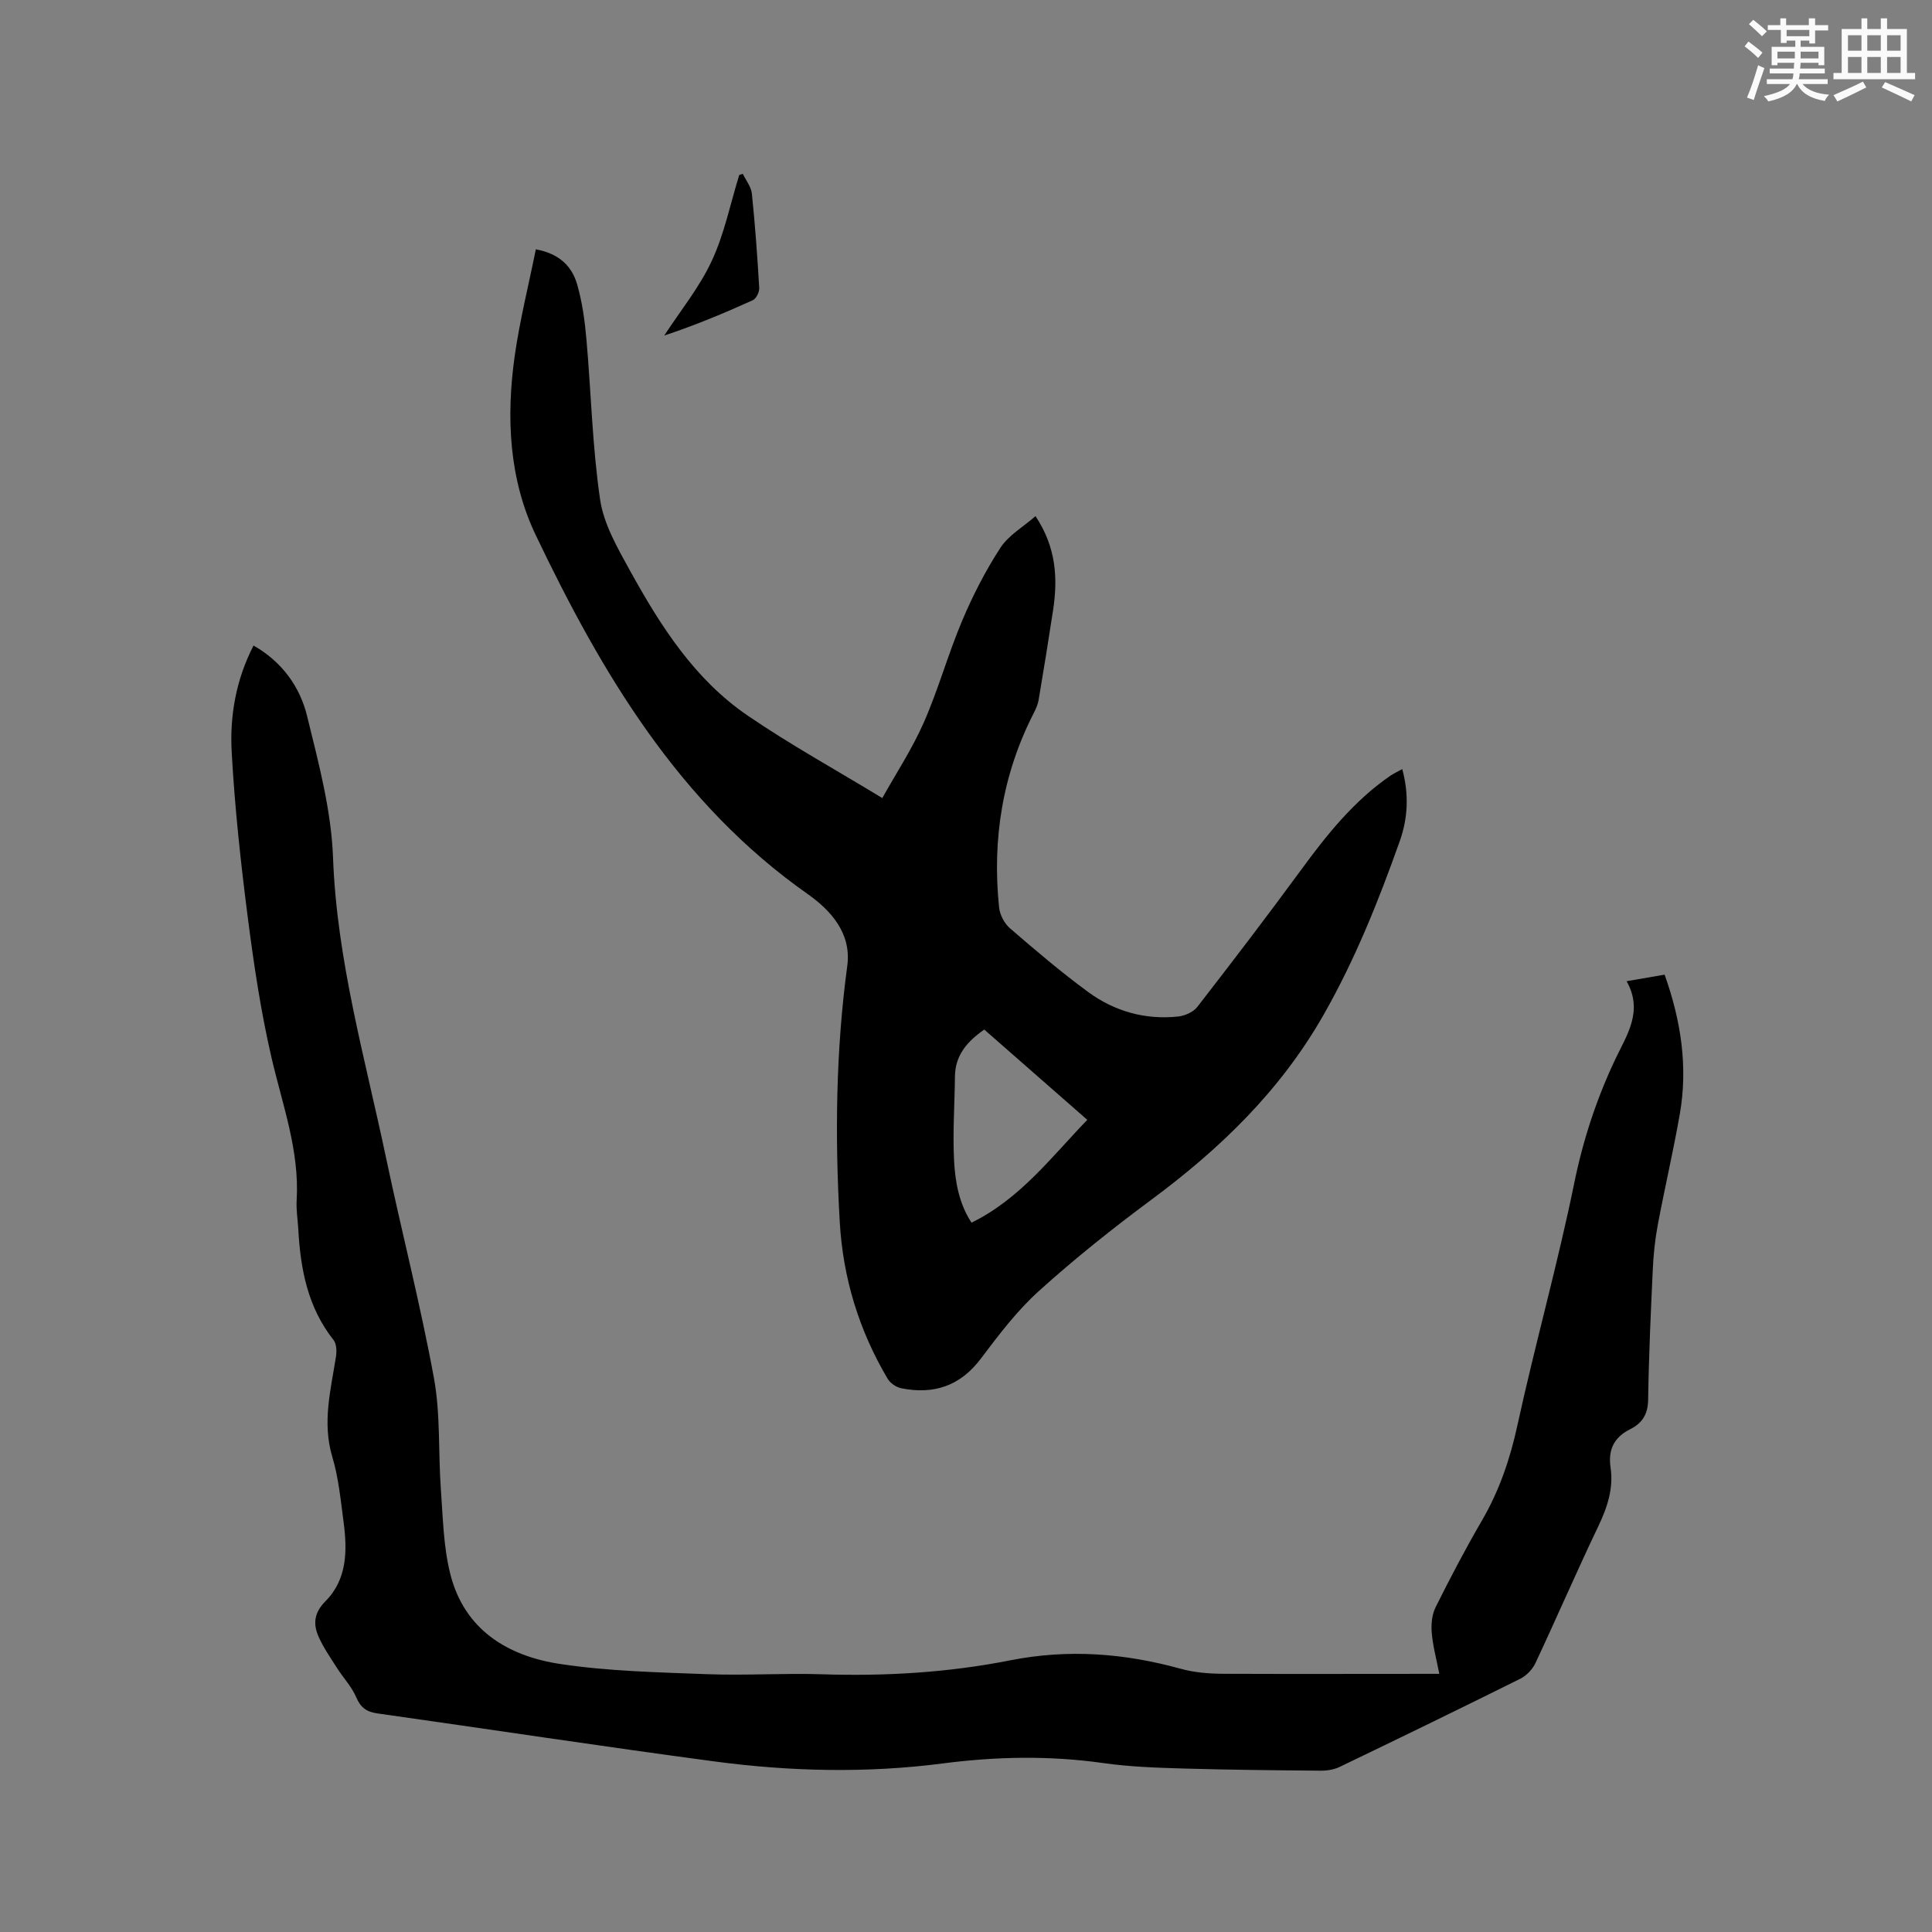 <svg enable-background="new 0 0 400 400" viewBox="0 0 400 400" xmlns="http://www.w3.org/2000/svg"><rect x="0" y="0" width="400" height="400" fill="#808080" stroke="none"/><g fill="#010000"><path d="m297.99 346.55c-.59-3.06-1.33-5.74-1.56-8.45-.15-1.76.02-3.79.79-5.33 3.02-6.06 6.17-12.08 9.58-17.93 3.61-6.2 5.84-12.74 7.37-19.77 3.65-16.75 8.32-33.28 11.75-50.07 1.84-9.03 4.63-17.52 8.55-25.78 2.36-4.97 5.8-9.87 2.3-16.07 3-.52 5.34-.92 7.87-1.36 3.4 9.55 4.86 19.09 3.14 28.9-1.35 7.71-3.14 15.35-4.58 23.05-.56 3-.87 6.07-1.01 9.12-.42 8.99-.83 17.98-.96 26.98-.05 2.97-1.24 4.82-3.68 6.04-3.35 1.67-4.65 4.21-4.1 7.95.64 4.33-.67 8.26-2.55 12.19-4.47 9.36-8.59 18.89-12.99 28.28-.61 1.31-1.86 2.62-3.14 3.26-12.42 6.18-24.89 12.24-37.39 18.25-1.17.56-2.6.8-3.91.79-9.52-.08-19.04-.17-28.55-.45-5.5-.16-11.03-.35-16.46-1.12-11.12-1.58-22.16-1.37-33.26.07-15.75 2.04-31.54 1.68-47.24-.41-23.31-3.11-46.56-6.66-69.84-9.95-2.22-.31-3.46-1.2-4.37-3.34-.93-2.19-2.68-4.02-3.98-6.06-1.34-2.12-2.8-4.2-3.81-6.48-1.16-2.63-.96-4.95 1.43-7.35 4.51-4.54 4.53-10.52 3.74-16.43-.6-4.51-1.03-9.12-2.33-13.45-2.12-7.09-.33-13.82.75-20.69.18-1.13.15-2.69-.49-3.5-5.34-6.75-6.85-14.65-7.3-22.92-.11-2.01-.46-4.03-.34-6.03.61-10.28-2.95-19.76-5.21-29.53-2.22-9.57-3.67-19.35-4.92-29.1-1.46-11.34-2.69-22.73-3.32-34.13-.42-7.51.88-14.99 4.52-22.08 5.9 3.37 9.61 8.51 11.1 14.64 2.36 9.63 5 19.45 5.36 29.27.79 21.3 6.64 41.54 10.97 62.12 3.21 15.23 7.11 30.32 9.92 45.62 1.38 7.54.88 15.41 1.44 23.11.43 5.89.53 11.93 1.98 17.59 2.94 11.48 11.9 16.88 22.72 18.51 10.01 1.51 20.23 1.72 30.38 2.11 7.94.3 15.91-.24 23.85.02 13.09.43 26.12-.35 38.91-2.88 12.07-2.39 23.69-1.48 35.37 1.75 2.81.78 5.84 1.01 8.78 1.03 14.75.06 29.48.01 44.72.01z"/><path d="m110.94 51.62c4.99.92 7.52 3.61 8.58 7.35 1.03 3.63 1.56 7.45 1.89 11.23.98 11.09 1.22 22.27 2.84 33.25.76 5.13 3.66 10.1 6.24 14.79 6.28 11.37 13.3 22.38 24.23 29.86 8.79 6.02 18.17 11.18 27.95 17.13 2.87-5.14 6.19-10.19 8.59-15.64 3.02-6.86 5.02-14.16 7.94-21.07 2.21-5.23 4.83-10.35 7.92-15.1 1.69-2.6 4.72-4.33 7.27-6.56 4.29 6.45 4.65 12.88 3.63 19.53-.94 6.18-1.94 12.34-2.98 18.51-.15.91-.54 1.8-.96 2.63-6.53 12.71-8.69 26.22-7.23 40.34.16 1.52 1.08 3.31 2.24 4.31 5.28 4.56 10.61 9.11 16.24 13.23 5.45 3.99 11.79 5.77 18.59 5.05 1.4-.15 3.14-.92 3.97-1.99 7.27-9.37 14.47-18.8 21.48-28.36 5.35-7.31 10.95-14.32 18.5-19.51.68-.46 1.44-.81 2.45-1.37 1.42 5.18 1.16 10.19-.48 14.82-4.42 12.45-9.29 24.66-15.91 36.24-8.95 15.65-21.4 27.62-35.66 38.18-8 5.93-15.82 12.17-23.2 18.84-4.52 4.08-8.29 9.06-11.98 13.96-4.28 5.7-9.76 7.49-16.47 6.16-1.05-.21-2.3-1.05-2.84-1.97-5.94-10.02-9.26-20.89-9.92-32.5-1.01-17.7-.82-35.37 1.56-53 .91-6.73-3.43-11.5-8.19-14.85-26.75-18.81-42.67-45.79-56.32-74.34-5.54-11.59-6.14-24.41-4.34-37.1 1.04-7.34 2.85-14.52 4.37-22.05zm92.84 161.54c-3.6 2.51-6.02 5.36-6.07 9.71-.06 5.81-.48 11.63-.18 17.41.23 4.45 1.04 8.94 3.61 12.86 10.06-4.94 16.45-13.49 23.97-21.29-7.25-6.35-14.29-12.52-21.33-18.69z"/><path d="m153.79 35.98c.65 1.37 1.74 2.7 1.88 4.13.67 6.49 1.14 13 1.52 19.51.05.84-.63 2.22-1.34 2.54-5.94 2.69-11.96 5.2-18.33 7.31 3.34-5.12 7.29-9.96 9.84-15.45 2.61-5.6 3.85-11.84 5.69-17.79.25-.09.49-.17.74-.25z"/></g><path d="m361.2 9.6.8-1c.9.7 1.9 1.4 2.9 2.3l-.9 1.1c-1-1-2-1.8-2.8-2.4zm.5 10.6c.9-2.1 1.6-4.3 2.3-6.7.4.2.8.4 1.3.6-.7 2.1-1.5 4.3-2.2 6.6zm.4-15.2.9-.9c1 .8 2 1.6 2.8 2.4l-1 1c-.9-.9-1.8-1.7-2.7-2.5zm12.5-1.2h1.2v1.4h2.7v1.1h-2.7v2.7h-1.2v-.6h-1.8v1.3h4.9v3.8h-1.2v-.5h-3.7c0 .4-.1.9-.1 1.2h5.1v1h-5.2c0 .5-.1.9-.2 1.2h6v1h-5.2c1.1 1.3 2.9 2 5.5 2.2-.4.4-.7.8-.9 1.3-2.9-.5-4.8-1.6-5.7-3.5h-.1c-.8 1.7-2.7 2.9-5.9 3.6-.2-.4-.6-.8-.9-1.1 2.8-.6 4.6-1.4 5.4-2.5h-4.8v-1h5.3c.1-.3.2-.7.2-1.2h-4.9v-1h5c0-.4 0-.8.1-1.2h-3.5v.5h-1.2v-3.8h4.9v-1.3h-1.8v.5h-1.2v-2.7h-2.7v-1h2.6v-1.4h1.2v1.4h4.7v-1.4zm-6.6 8.3h3.6c0-.4 0-.9 0-1.4h-3.6zm1.9-4.6h4.7v-1.3h-4.7zm6.6 3.2h-3.7v1.4h3.7z" fill="#fafafb"/><path d="m385.3 3.8h1.3v2.2h2.8v-2.2h1.3v2.2h4.1v9.1h1.7v1.3h-16.9v-1.3h1.7v-9.1h4.1v-2.2zm.4 13.1.7 1.2c-1.8.9-3.8 1.9-6 2.9-.2-.4-.5-.8-.8-1.3 2.3-1 4.3-1.9 6.1-2.8zm-3.1-6.4h2.8v-3.2h-2.8zm0 4.6h2.8v-3.3h-2.8zm4-4.6h2.8v-3.2h-2.8zm0 4.6h2.8v-3.3h-2.8zm3.7 1.9c2.1.9 4.1 1.8 6.1 2.7l-.7 1.3c-2.2-1.1-4.2-2-6.1-2.9zm3.2-9.7h-2.8v3.2h2.8zm-2.8 7.8h2.8v-3.3h-2.8z" fill="#fafafb"/></svg>